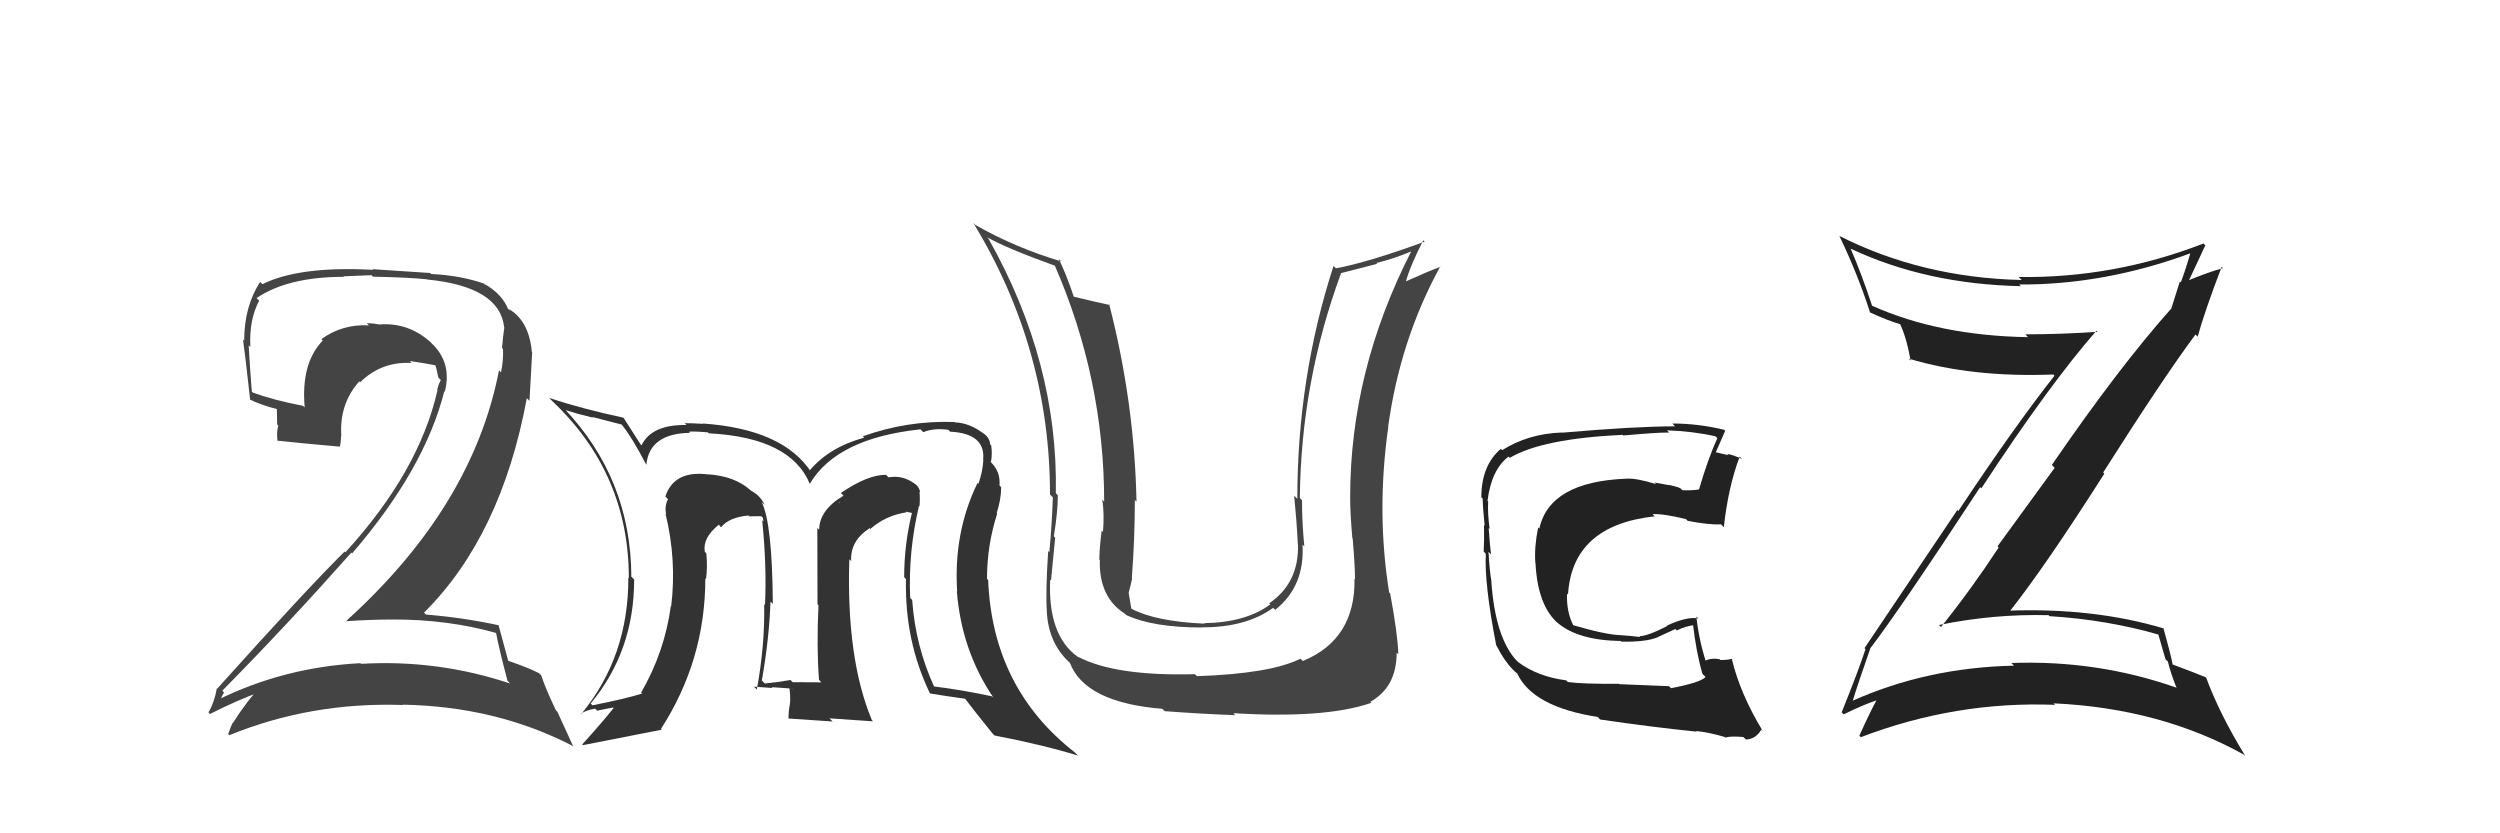 <svg xmlns="http://www.w3.org/2000/svg" width="150" height="50" viewBox="0,0,150,50"><path fill="#444" d="M81.28 34.74L81.26 34.72L81.27 34.73Q81.33 38.36 78.17 39.66L78.16 39.65L78.03 39.52Q76.23 40.42 71.82 40.57L71.70 40.46L71.69 40.45Q66.91 40.58 64.67 39.40L64.81 39.55L64.68 39.42Q62.86 38.13 63.01 34.78L63.03 34.80L63.06 34.83Q63.12 34.24 63.31 32.26L63.23 32.18L63.23 32.18Q63.47 30.71 63.47 29.72L63.47 29.72L63.35 29.59Q63.50 21.75 59.31 14.32L59.16 14.17L59.22 14.23Q60.37 14.89 63.34 15.96L63.30 15.92L63.27 15.89Q66.25 22.72 66.25 30.10L66.21 30.06L66.13 29.98Q66.27 30.73 66.18 31.91L66.17 31.90L66.10 31.83Q65.96 32.97 65.96 33.58L66.11 33.73L65.99 33.61Q65.93 35.83 67.49 36.82L67.62 36.95L67.57 36.90Q69.16 37.65 72.13 37.65L72.28 37.81L72.12 37.64Q74.76 37.65 76.39 36.47L76.39 36.47L76.51 36.59Q78.30 35.18 78.15 32.67L78.09 32.61L78.26 32.79Q78.12 31.35 78.12 30.01L78.13 30.03L77.99 29.88Q78.06 22.91 80.46 16.40L80.45 16.39L82.63 15.83L82.58 15.78Q83.59 15.54 84.69 15.08L84.71 15.09L84.68 15.07Q81.01 22.24 81.01 29.82L80.96 29.77L81.01 29.82Q81.00 30.65 81.14 32.29L81.03 32.19L81.16 32.31Q81.30 33.95 81.30 34.75ZM83.47 35.67L83.44 35.64L83.35 35.55Q82.57 30.70 83.30 25.60L83.22 25.53L83.29 25.59Q84.01 20.38 86.41 16.00L86.33 15.92L86.43 16.01Q85.75 16.25 84.31 16.90L84.27 16.86L84.34 16.94Q84.60 15.97 85.40 14.41L85.41 14.43L85.48 14.50Q82.06 15.75 80.15 16.10L80.14 16.08L80.01 15.96Q77.84 22.65 77.84 29.92L77.84 29.93L77.65 29.74Q77.80 31.25 77.87 32.66L77.77 32.56L77.88 32.67Q77.94 34.98 76.15 36.20L76.17 36.22L76.22 36.26Q74.76 37.35 72.24 37.39L72.20 37.35L72.28 37.42Q69.33 37.29 67.88 36.52L67.88 36.53L67.88 36.52Q67.80 36.03 67.72 35.57L67.75 35.60L67.72 35.56Q67.82 35.20 67.93 34.71L67.90 34.68L67.91 34.69Q68.09 32.32 68.09 30.00L68.16 30.07L68.19 30.09Q68.07 24.15 66.55 18.25L66.59 18.29L66.59 18.30Q65.83 18.14 64.42 17.80L64.54 17.92L64.43 17.81Q63.98 16.45 63.52 15.53L63.52 15.53L63.69 15.69Q60.91 14.86 58.51 13.49L58.40 13.37L58.41 13.39Q63.00 20.95 63.00 29.67L63.02 29.69L63.17 29.84Q63.12 31.42 62.96 33.13L62.91 33.08L62.89 33.06Q62.73 35.53 62.81 36.71L62.84 36.74L62.81 36.71Q62.91 38.59 64.16 39.74L64.23 39.80L64.19 39.76Q65.09 42.15 69.74 42.53L69.85 42.64L69.88 42.67Q71.98 42.83 74.11 42.91L74.00 42.79L73.99 42.79Q79.51 43.13 82.28 42.17L82.25 42.14L82.22 42.11Q83.80 41.22 83.80 39.16L83.82 39.18L83.90 39.26Q83.87 38.09 83.41 35.61Z"/><path fill="#444" d="M29.63 37.86L29.71 37.94L29.77 38.00Q29.92 38.83 30.45 40.85L30.51 40.91L30.60 41.01Q26.27 39.56 21.66 39.83L21.69 39.86L21.63 39.79Q17.03 40.03 13.03 42.01L13.11 42.10L13.16 42.14Q13.43 41.49 13.46 41.57L13.39 41.50L13.34 41.44Q17.16 37.57 21.08 33.16L20.93 33.01L21.13 33.20Q25.48 28.15 26.66 23.47L26.68 23.49L26.69 23.50Q27.14 21.74 25.86 20.56L25.75 20.45L25.88 20.57Q24.52 19.32 22.73 19.47L22.84 19.58L22.72 19.46Q22.35 19.39 22.00 19.39L22.13 19.51L22.13 19.52Q20.53 19.44 19.28 20.35L19.31 20.38L19.36 20.44Q18.05 21.79 18.28 24.45L18.12 24.29L18.18 24.35Q16.38 24.00 15.16 23.55L15.16 23.55L15.11 23.49Q15.00 22.17 14.92 20.72L14.99 20.79L15.02 20.82Q14.94 19.18 15.55 18.04L15.38 17.87L15.40 17.88Q17.28 16.61 20.63 16.61L20.61 16.58L22.29 16.51L22.38 16.60Q24.67 16.65 25.62 16.76L25.60 16.74L25.63 16.77Q29.99 17.20 30.25 19.64L30.13 19.51L30.26 19.65Q30.19 20.08 30.12 20.88L30.29 21.05L30.18 20.93Q30.21 21.66 30.06 22.34L30.03 22.31L29.94 22.22Q28.36 30.39 20.79 37.24L20.90 37.35L20.82 37.27Q22.27 37.17 23.64 37.17L23.66 37.19L23.64 37.17Q26.88 37.17 29.74 37.97ZM29.04 17.01L29.18 17.16L29.03 17.01Q27.59 16.52 25.87 16.44L25.81 16.38L22.35 16.15L22.39 16.19Q17.96 15.95 15.75 17.05L15.63 16.94L15.61 16.91Q14.65 18.39 14.65 20.45L14.64 20.43L14.58 20.38Q14.70 21.18 15.01 24.00L14.90 23.90L14.95 23.95Q15.60 24.29 16.78 24.59L16.61 24.43L16.63 25.47L16.70 25.54Q16.58 25.91 16.65 26.45L16.78 26.57L16.65 26.44Q17.92 26.58 20.40 26.80L20.53 26.94L20.39 26.80Q20.46 26.52 20.46 26.18L20.51 26.23L20.48 26.20Q20.34 24.24 21.56 22.88L21.62 22.95L21.61 22.93Q22.91 21.67 24.70 21.78L24.62 21.70L24.58 21.66Q25.42 21.78 26.19 21.93L26.18 21.93L26.11 21.86Q26.22 22.23 26.30 22.65L26.30 22.66L26.45 22.80Q26.31 23.05 26.23 23.39L26.27 23.42L26.25 23.41Q25.14 28.31 20.72 33.14L20.65 33.07L20.67 33.10Q18.47 35.27 13.03 41.32L13.01 41.30L13.01 41.31Q12.85 42.17 12.51 42.74L12.45 42.68L12.60 42.84Q14.24 42.00 15.76 41.46L15.69 41.40L15.58 41.29Q14.91 41.91 13.96 43.40L14.04 43.48L13.95 43.38Q13.81 43.70 13.69 44.04L13.67 44.02L13.76 44.11Q18.68 42.11 24.17 42.30L24.11 42.24L24.15 42.28Q29.76 42.38 34.33 44.74L34.40 44.80L33.44 42.70L33.36 42.63Q32.73 41.31 32.47 40.51L32.38 40.43L32.36 40.40Q31.72 40.07 30.50 39.65L30.47 39.61L30.49 39.64Q30.29 38.87 29.91 37.50L29.96 37.54L29.94 37.52Q27.83 37.06 25.55 36.87L25.50 36.81L25.44 36.76Q30.08 32.15 31.61 23.89L31.77 24.05L31.93 21.13L31.91 21.10Q31.73 19.22 30.51 18.53L30.67 18.68L30.45 18.51L30.54 18.59Q30.46 18.48 30.39 18.48L30.36 18.45L30.52 18.62Q30.15 17.64 29.05 17.03Z"/><path fill="#222" d="M100.29 41.32L100.14 41.17L97.17 41.05L97.15 41.03Q94.87 41.04 94.07 40.92L94.11 40.96L93.97 40.82Q92.26 40.60 91.08 39.72L91.06 39.70L90.99 39.63Q89.71 38.24 89.48 34.88L89.51 34.91L89.49 34.89Q89.38 34.33 89.31 33.11L89.39 33.19L89.46 33.26Q89.40 32.79 89.32 31.68L89.37 31.73L89.38 31.74Q89.25 30.82 89.29 30.09L89.34 30.14L89.25 30.05Q89.49 28.16 90.52 27.39L90.46 27.34L90.59 27.47Q92.52 26.32 97.36 26.09L97.22 25.95L97.39 26.13Q99.35 25.95 100.15 25.95L100.12 25.92L100.01 25.82Q101.56 25.87 102.93 26.18L103.01 26.26L103.04 26.29Q102.47 27.55 101.94 29.37L101.89 29.32L101.93 29.37Q101.44 29.44 100.94 29.41L100.87 29.34L100.83 29.30Q100.67 29.21 100.13 29.09L100.15 29.11L99.26 28.95L99.37 29.05Q98.19 28.68 97.59 28.72L97.58 28.71L97.59 28.72Q92.97 28.90 92.36 31.72L92.34 31.69L92.29 31.65Q92.05 32.81 92.12 33.76L92.04 33.68L92.13 33.77Q92.25 36.33 93.49 37.41L93.43 37.35L93.42 37.34Q94.65 38.42 97.24 38.46L97.30 38.52L97.28 38.50Q98.76 38.53 99.48 38.23L99.48 38.22L100.52 37.74L100.61 37.83Q101.11 37.57 101.69 37.50L101.61 37.42L101.57 37.39Q101.77 39.14 102.15 40.44L102.30 40.58L102.33 40.62Q102.05 40.95 100.26 41.29ZM103.50 44.23L103.45 44.18L103.54 44.26Q103.77 44.15 104.60 44.22L104.61 44.23L104.76 44.37Q105.34 44.35 105.68 43.78L105.57 43.67L105.76 43.85Q104.41 41.63 103.91 39.54L104.00 39.62L103.90 39.53Q103.68 39.60 103.22 39.60L103.17 39.55L103.17 39.55Q102.66 39.46 102.28 39.66L102.38 39.75L102.37 39.75Q101.93 38.39 101.78 36.98L101.83 37.04L101.91 37.11Q101.23 36.97 100.01 37.54L99.94 37.46L100.04 37.56Q98.85 38.17 98.36 38.17L98.31 38.12L98.41 38.22Q97.85 38.15 97.24 38.11L97.22 38.10L97.23 38.11Q96.32 38.08 94.35 37.50L94.41 37.57L94.44 37.60Q93.98 36.76 94.02 35.61L94.09 35.69L94.08 35.68Q94.33 31.52 99.28 30.98L99.27 30.97L99.15 30.85Q99.79 30.81 101.17 31.15L101.17 31.16L101.26 31.25Q102.54 31.50 103.26 31.46L103.37 31.57L103.43 31.63Q103.69 29.23 104.38 27.40L104.54 27.56L104.52 27.54Q104.01 27.30 103.63 27.23L103.71 27.31L102.83 27.11L102.92 27.20Q103.13 26.73 103.51 25.85L103.43 25.76L103.46 25.79Q101.90 25.41 100.34 25.41L100.51 25.59L100.50 25.58Q98.11 25.58 93.73 25.96L93.73 25.97L93.72 25.95Q91.69 26.02 90.13 27.01L90.23 27.11L90.05 26.93Q88.88 27.93 88.88 29.84L88.96 29.91L88.96 29.91Q88.96 30.33 89.08 31.55L89.02 31.49L89.04 31.51Q89.06 32.49 89.02 33.10L89.00 33.07L89.15 33.23Q89.05 34.98 89.77 38.71L89.79 38.73L89.79 38.74Q90.26 39.66 90.76 40.16L90.79 40.19L90.92 40.32L91.04 40.41L91.02 40.38Q91.94 42.41 95.87 43.02L95.94 43.10L96.01 43.17Q99.14 43.63 101.81 43.90L101.69 43.78L101.77 43.86Q102.58 43.95 103.49 44.22Z"/><path fill="#222" d="M112.22 38.94L112.24 38.95L112.20 38.92Q114.05 36.50 118.81 29.23L118.90 29.32L118.88 29.30Q122.93 23.11 125.79 19.84L125.72 19.77L125.85 19.91Q123.61 20.06 121.51 20.06L121.54 20.08L121.68 20.23Q116.34 20.14 112.34 18.35L112.25 18.26L112.32 18.33Q111.71 16.47 111.03 14.90L111.05 14.93L111.06 14.93Q115.58 17.05 121.25 17.17L121.26 17.18L121.15 17.07Q126.25 17.10 131.42 15.20L131.60 15.37L131.42 15.19Q131.15 16.14 130.85 16.94L130.79 16.89L130.27 18.54L130.26 18.53Q127.11 22.07 123.11 27.90L123.28 28.07L119.85 32.78L119.92 32.85Q118.29 35.34 116.46 37.62L116.43 37.59L116.34 37.50Q119.60 36.83 122.91 36.91L123.02 37.02L122.97 36.97Q126.41 37.18 129.57 38.09L129.48 38.00L129.93 39.56L130.07 39.69Q130.26 40.45 130.60 41.29L130.66 41.34L130.56 41.25Q125.82 39.59 120.68 39.78L120.71 39.81L120.84 39.94Q115.61 40.05 111.12 42.06L111.23 42.17L111.15 42.09Q111.49 40.98 112.21 38.93ZM110.53 42.77L110.48 42.72L110.62 42.86Q111.85 42.26 112.65 42.00L112.61 41.95L112.62 41.96Q112.25 42.62 111.56 44.14L111.64 44.22L111.65 44.23Q117.33 42.06 123.30 42.29L123.33 42.31L123.21 42.20Q129.60 42.49 134.62 45.27L134.70 45.35L134.73 45.38Q133.17 42.83 132.37 40.66L132.43 40.72L132.35 40.64Q131.89 40.44 130.36 39.87L130.34 39.84L130.36 39.87Q130.22 39.16 129.80 37.67L129.72 37.60L129.84 37.71Q125.61 36.45 120.50 36.64L120.46 36.60L120.57 36.70Q122.72 33.98 126.26 28.42L126.29 28.45L126.19 28.35Q129.83 22.62 131.73 20.07L131.77 20.11L131.86 20.20Q132.27 18.71 133.30 16.01L133.36 16.07L133.38 16.09Q132.56 16.30 131.11 16.90L131.12 16.91L131.24 17.03Q131.60 16.25 132.32 14.72L132.34 14.74L132.21 14.61Q126.83 16.70 121.12 16.62L121.13 16.63L121.30 16.80Q115.30 16.66 110.35 14.15L110.30 14.10L110.37 14.17Q111.48 16.49 112.20 18.74L112.23 18.77L112.21 18.75Q113.27 19.24 114.07 19.47L114.06 19.46L113.97 19.37Q114.38 20.19 114.64 21.64L114.56 21.56L114.53 21.52Q118.32 22.66 123.20 22.47L123.09 22.36L123.27 22.54Q120.81 25.67 117.50 30.66L117.44 30.60L111.87 38.89L111.93 38.95Q111.53 40.18 110.50 42.74Z"/><path fill="#333" d="M55.20 30.41L55.10 30.31L55.17 30.38Q55.21 29.93 55.17 29.51L55.19 29.52L55.21 29.55Q55.16 29.19 54.85 29.00L54.73 28.88L54.90 29.04Q54.19 28.49 53.31 28.64L53.14 28.47L53.17 28.49Q52.08 28.47 50.45 29.58L50.51 29.64L50.61 29.74Q49.15 30.61 49.15 31.79L49.20 31.83L49.04 31.68Q49.05 32.94 49.05 36.25L49.11 36.32L49.11 36.31Q48.99 38.78 49.14 40.80L49.18 40.83L49.28 40.94Q47.56 40.93 47.56 40.93L47.54 40.91L47.43 40.80Q46.62 40.94 45.89 41.01L45.72 40.84L45.71 40.83Q46.15 38.34 46.23 36.10L46.30 36.16L46.37 36.24Q46.34 31.41 45.70 30.12L45.81 30.23L45.88 30.30Q45.63 29.74 45.06 29.44L44.94 29.33L44.99 29.38Q44.08 28.58 42.52 28.46L42.57 28.51L42.52 28.47Q40.45 28.19 39.92 29.79L40.04 29.91L40.08 29.95Q39.86 30.37 39.97 30.86L40.01 30.90L39.93 30.82Q40.61 33.60 40.27 36.38L40.22 36.33L40.25 36.36Q39.88 39.11 38.47 41.55L38.48 41.56L38.53 41.61Q37.64 41.90 35.55 42.32L35.52 42.29L35.44 42.21Q38.05 39.07 38.05 34.77L38.03 34.75L37.88 34.60Q37.86 28.72 33.83 24.49L33.95 24.62L33.94 24.61Q34.62 24.83 35.58 25.06L35.54 25.02L37.33 25.48L37.25 25.41Q37.91 26.21 38.78 27.89L38.71 27.82L38.78 27.89Q38.96 26.01 41.40 25.97L41.22 25.79L41.33 25.91Q41.48 25.86 42.47 25.94L42.43 25.90L42.53 26.00Q47.46 26.25 48.60 29.06L48.67 29.13L48.58 29.04Q50.20 26.29 55.23 25.76L55.25 25.78L55.40 25.93Q56.02 25.67 56.90 25.79L56.89 25.78L57.01 25.90Q59.14 26.01 58.99 27.58L58.97 27.55L59.00 27.58Q58.97 28.28 58.70 29.04L58.72 29.06L58.65 28.98Q57.20 31.96 57.43 35.50L57.53 35.59L57.41 35.47Q57.69 39.03 59.60 41.85L59.64 41.89L59.52 41.78Q57.82 41.41 56.00 41.18L56.07 41.26L56.07 41.25Q54.93 38.78 54.73 36.00L54.59 35.85L54.61 35.87Q54.49 33.09 55.14 30.35ZM55.92 41.71L55.75 41.55L55.82 41.61Q56.59 41.74 57.93 41.93L57.88 41.89L57.88 41.89Q58.42 42.61 59.56 44.02L59.62 44.08L59.67 44.13Q62.59 44.69 64.69 45.34L64.50 45.16L64.51 45.16Q59.55 41.31 59.29 34.80L59.33 34.84L59.22 34.73Q59.22 32.72 59.83 30.82L59.75 30.74L59.80 30.79Q60.07 29.95 60.07 29.23L60.11 29.27L59.97 29.13Q60.04 28.28 59.43 27.71L59.51 27.79L59.41 27.66L59.46 27.70Q59.55 27.22 59.47 26.72L59.47 26.72L59.41 26.66Q59.38 26.22 58.93 25.95L58.76 25.79L58.95 25.97Q58.17 25.38 57.29 25.34L57.35 25.41L57.27 25.32Q54.43 25.22 51.77 26.18L51.90 26.31L51.85 26.26Q49.75 26.83 48.57 28.24L48.60 28.26L48.68 28.34Q47.00 25.75 42.17 25.41L42.35 25.59L42.19 25.43Q41.50 25.39 41.08 25.39L41.24 25.55L41.20 25.50Q39.10 25.46 38.49 26.72L38.50 26.73L38.44 26.67Q38.10 26.14 37.42 25.08L37.57 25.23L37.40 25.06Q34.93 24.53 32.95 23.88L33.07 24.00L33.13 24.06Q37.73 28.40 37.73 34.68L37.74 34.69L37.70 34.65Q37.72 39.39 34.87 42.85L34.82 42.81L34.84 42.83Q35.21 42.59 35.71 42.52L35.83 42.64L36.78 42.45L36.82 42.48Q36.04 43.45 34.93 44.67L34.95 44.68L34.97 44.71Q36.59 44.39 39.71 43.78L39.69 43.76L39.66 43.73Q42.32 39.61 42.32 34.70L42.27 34.65L42.36 34.74Q42.46 34.04 42.38 33.20L42.31 33.13L42.29 33.11Q42.14 32.28 43.13 31.48L43.28 31.63L43.13 31.51L43.26 31.64Q43.73 31.04 44.91 30.93L45.05 31.07L44.96 30.98Q45.37 30.97 45.67 30.97L45.77 31.06L45.81 31.30L45.73 31.22Q46.01 33.94 45.90 36.30L45.99 36.39L45.85 36.25Q45.90 38.70 45.41 41.37L45.34 41.30L45.24 41.20Q46.35 41.28 46.35 41.28L46.42 41.35L46.30 41.23Q47.85 41.33 47.51 41.33L47.48 41.30L47.35 41.18Q47.44 41.76 47.40 42.22L47.36 42.17L47.40 42.21Q47.31 42.62 47.31 43.12L47.30 43.11L49.96 43.29L49.77 43.10Q51.13 43.20 52.38 43.28L52.34 43.23L52.31 43.20Q50.77 39.50 50.96 33.56L50.98 33.57L51.07 33.66Q51.00 32.45 52.18 31.69L52.24 31.75L52.22 31.74Q53.13 30.93 54.39 30.74L54.35 30.70L54.73 30.78L54.72 30.76Q54.25 32.66 54.25 34.63L54.27 34.65L54.36 34.75Q54.27 38.43 55.79 41.59ZM50.40 30.18L50.48 30.03L50.32 30.21L50.35 30.12Z"/></svg>